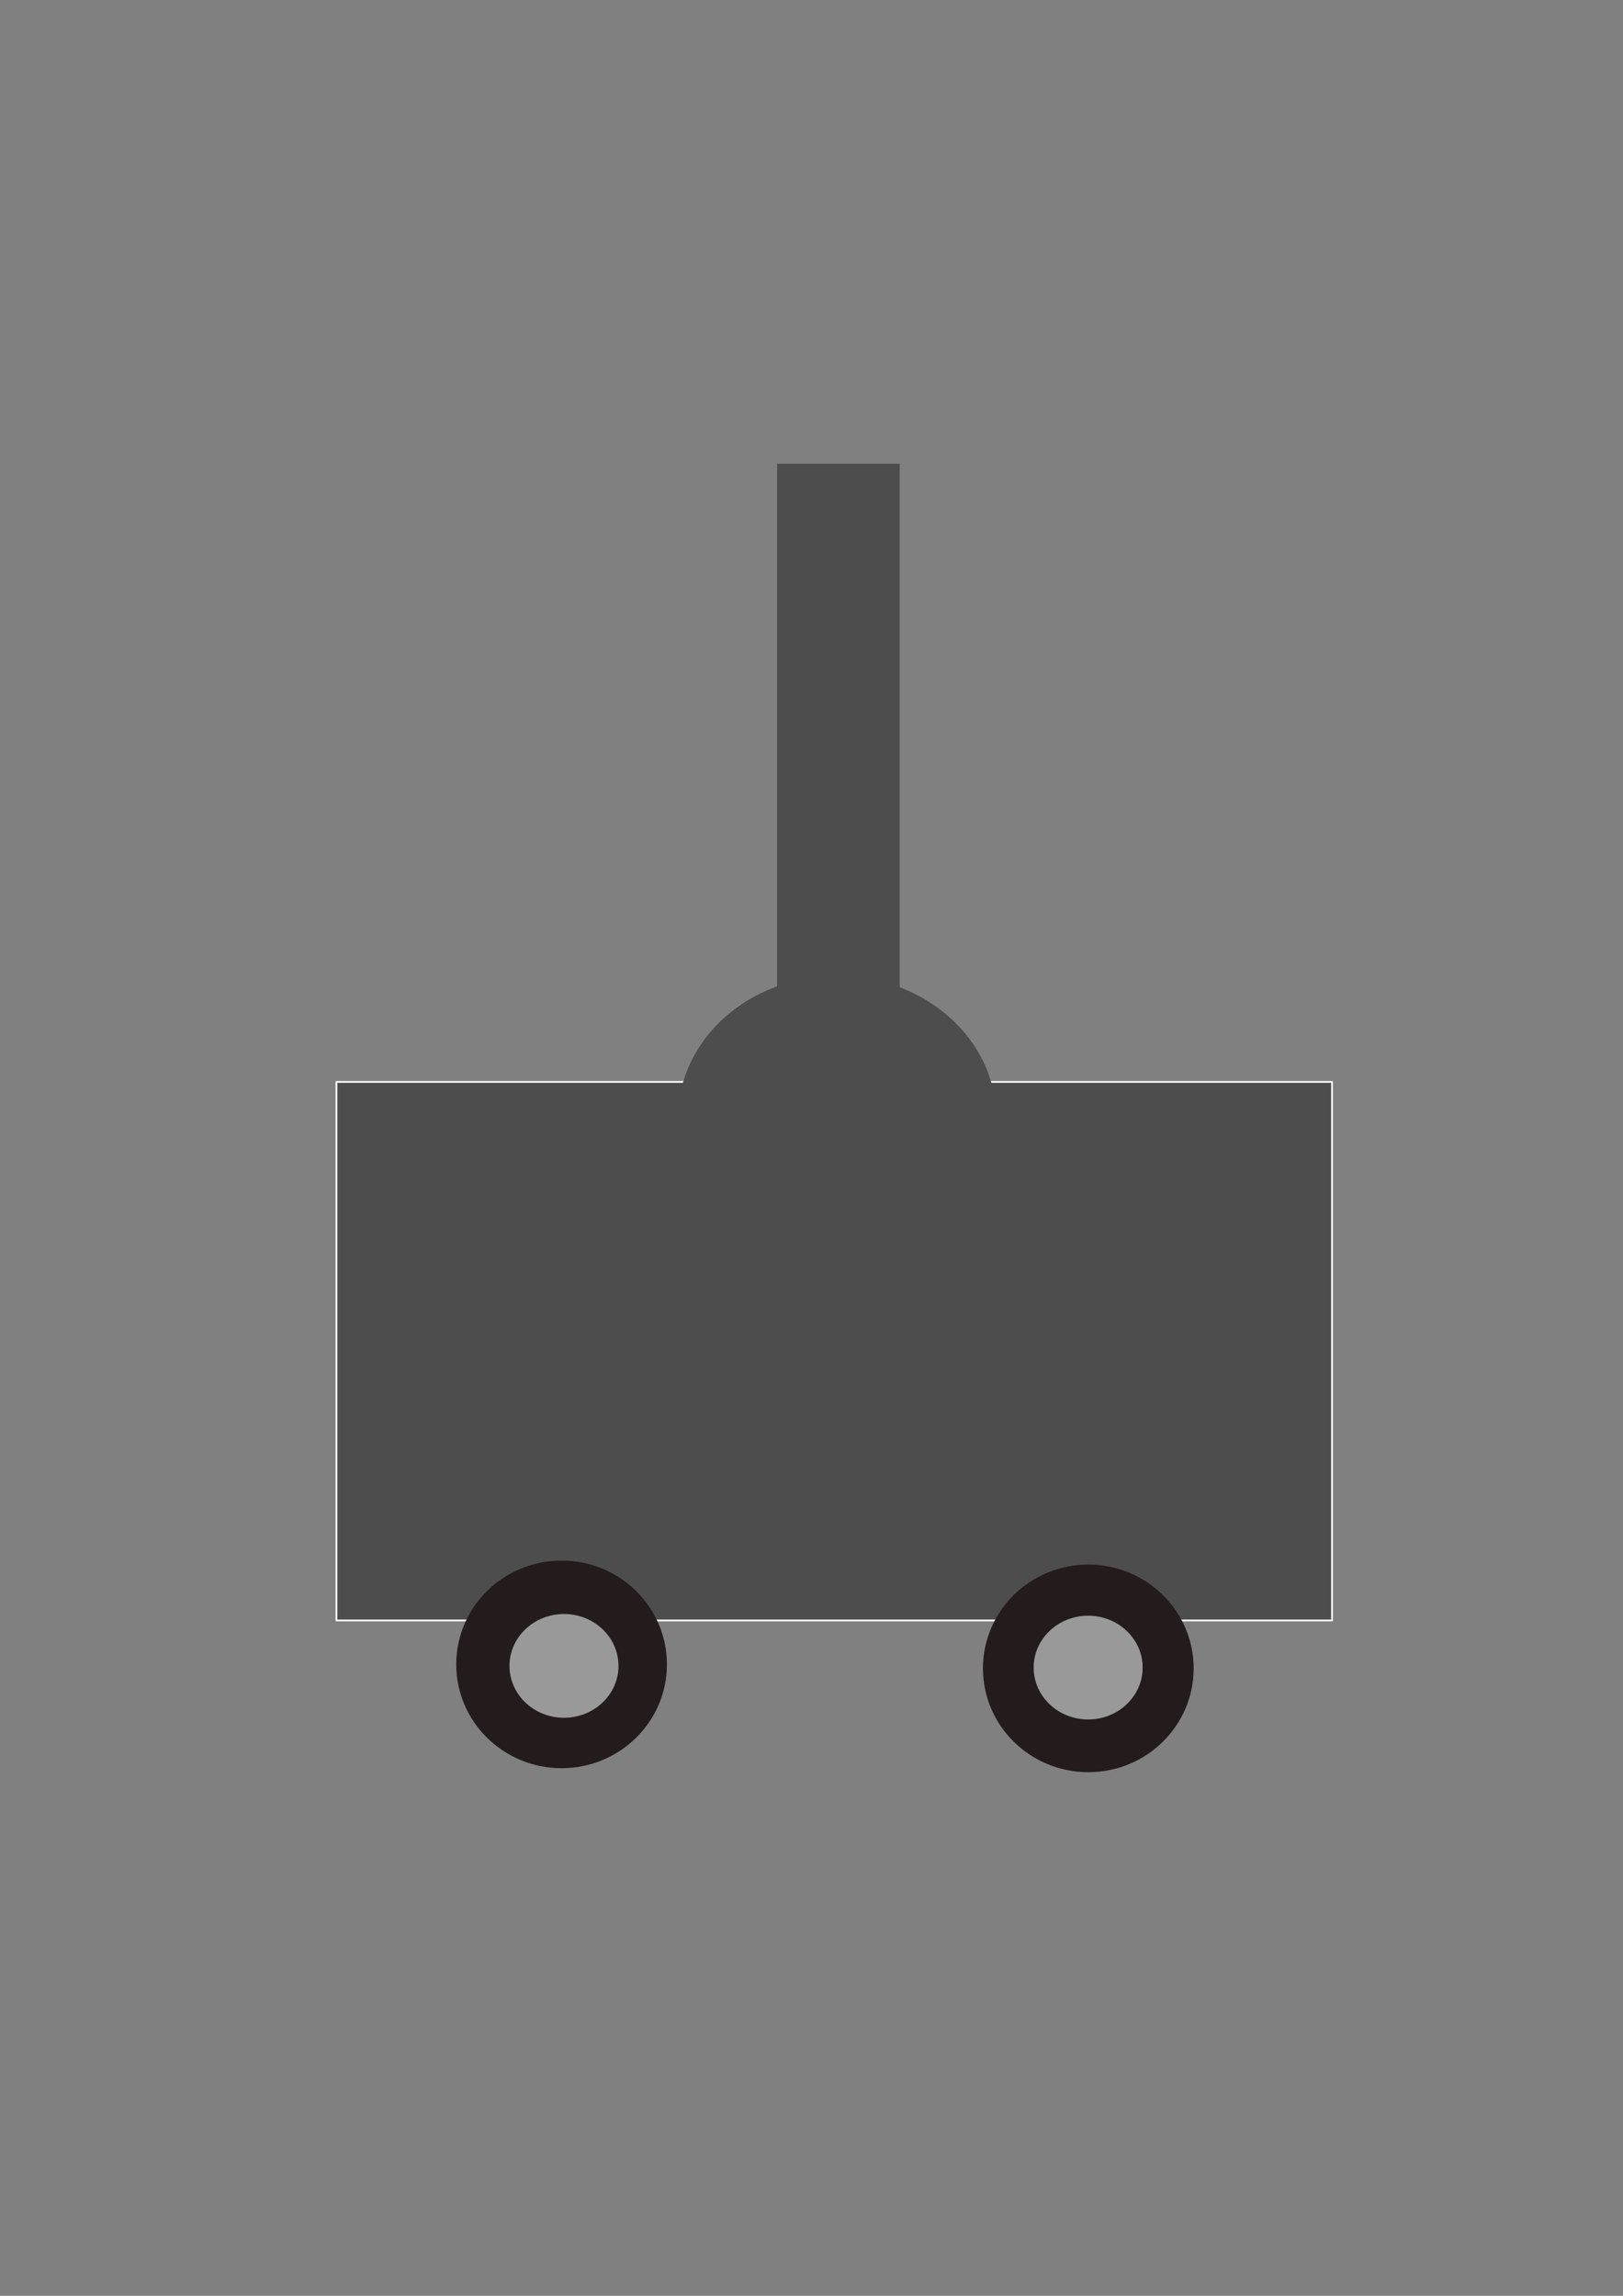 <?xml version="1.0" encoding="UTF-8" standalone="no"?>
<svg
   xmlns:osb="http://www.openswatchbook.org/uri/2009/osb"
   xmlns:dc="http://purl.org/dc/elements/1.1/"
   xmlns:cc="http://creativecommons.org/ns#"
   xmlns:rdf="http://www.w3.org/1999/02/22-rdf-syntax-ns#"
   xmlns:svg="http://www.w3.org/2000/svg"
   xmlns="http://www.w3.org/2000/svg"
   xmlns:xlink="http://www.w3.org/1999/xlink"
   xmlns:sodipodi="http://sodipodi.sourceforge.net/DTD/sodipodi-0.dtd"
   xmlns:inkscape="http://www.inkscape.org/namespaces/inkscape"
   width="210mm"
   height="297mm"
   viewBox="0 0 210 297"
   version="1.1"
   id="svg8"
   inkscape:version="1.0 (4035a4fb49, 2020-05-01)"
   sodipodi:docname="kresba.svg">
  <rect x="0" y="0" width="210" height="297" fill="#808080" stroke="none"/>
  <defs
     id="defs2">
    <linearGradient
       id="linearGradient925"
       osb:paint="solid">
      <stop
         style="stop-color:#4d4d4d;stop-opacity:1;"
         offset="0"
         id="stop923" />
    </linearGradient>
    <inkscape:perspective
       sodipodi:type="inkscape:persp3d"
       inkscape:vp_x="0 : 148.5 : 1"
       inkscape:vp_y="0 : 1000 : 0"
       inkscape:vp_z="210 : 148.5 : 1"
       inkscape:persp3d-origin="105 : 99 : 1"
       id="perspective10" />
    <radialGradient
       inkscape:collect="always"
       xlink:href="#linearGradient925"
       id="radialGradient929"
       cx="100.761"
       cy="201.254"
       fx="100.761"
       fy="201.254"
       r="64.535"
       gradientTransform="matrix(1,0,0,0.541,7.182,65.832)"
       gradientUnits="userSpaceOnUse" />
  </defs>
  <sodipodi:namedview
     id="base"
     pagecolor="#ffffff"
     bordercolor="#666666"
     borderopacity="1.0"
     inkscape:pageopacity="0.0"
     inkscape:pageshadow="2"
     inkscape:zoom="0.7"
     inkscape:cx="134.6887"
     inkscape:cy="555.92155"
     inkscape:document-units="mm"
     inkscape:current-layer="layer1"
     inkscape:document-rotation="0"
     showgrid="false"
     inkscape:snap-page="false"
     inkscape:window-width="1920"
     inkscape:window-height="1011"
     inkscape:window-x="-9"
     inkscape:window-y="-9"
     inkscape:window-maximized="1" />
  <g
     inkscape:label="Vrstva 1"
     inkscape:groupmode="layer"
     id="layer1">
    <rect
       style="opacity:1;fill:url(#radialGradient929);fill-opacity:1;stroke:#ffffff;stroke-width:0.231;stroke-linejoin:round;stroke-miterlimit:4;stroke-dasharray:none;stroke-opacity:1"
       id="rect41"
       width="128.824"
       height="69.669"
       x="43.53"
       y="139.965" />
    <ellipse
       style="opacity:1;fill:#241c1c;fill-opacity:1;stroke:none;stroke-width:0.26;stroke-opacity:1"
       id="path45"
       cx="72.663"
       cy="215.315"
       rx="13.631"
       ry="13.43" />
    <ellipse
       ry="13.43"
       rx="13.631"
       cy="215.832"
       cx="140.816"
       id="path45-3"
       style="opacity:1;fill:#241c1c;fill-opacity:1;stroke:none;stroke-width:0.26;stroke-opacity:1" />
    <ellipse
       style="opacity:1;fill:#4d4d4d;fill-opacity:1;stroke:none;stroke-width:0.26;stroke-opacity:1"
       id="path64"
       cx="108.32"
       cy="144.581"
       rx="20.58"
       ry="18.337" />
    <ellipse
       style="opacity:1;fill:#999999;fill-opacity:1;stroke:none;stroke-width:0.248;stroke-opacity:1"
       id="path66"
       cx="72.974"
       cy="215.509"
       rx="7.052"
       ry="6.712" />
    <ellipse
       ry="6.712"
       rx="7.052"
       cy="215.729"
       cx="140.796"
       id="path66-6"
       style="opacity:1;fill:#999999;fill-opacity:1;stroke:none;stroke-width:0.248;stroke-opacity:1" />
    <rect
       inkscape:transform-center-y="1.2046316e-06"
       style="opacity:1;fill:#4d4d4d;fill-opacity:1;stroke-width:0.82"
       id="kyvadlo"
       width="15.869"
       height="81.406"
       x="100.545"
       y="59.994"
       inkscape:transform-center-x="-0.75595238" />
  </g>
</svg>
